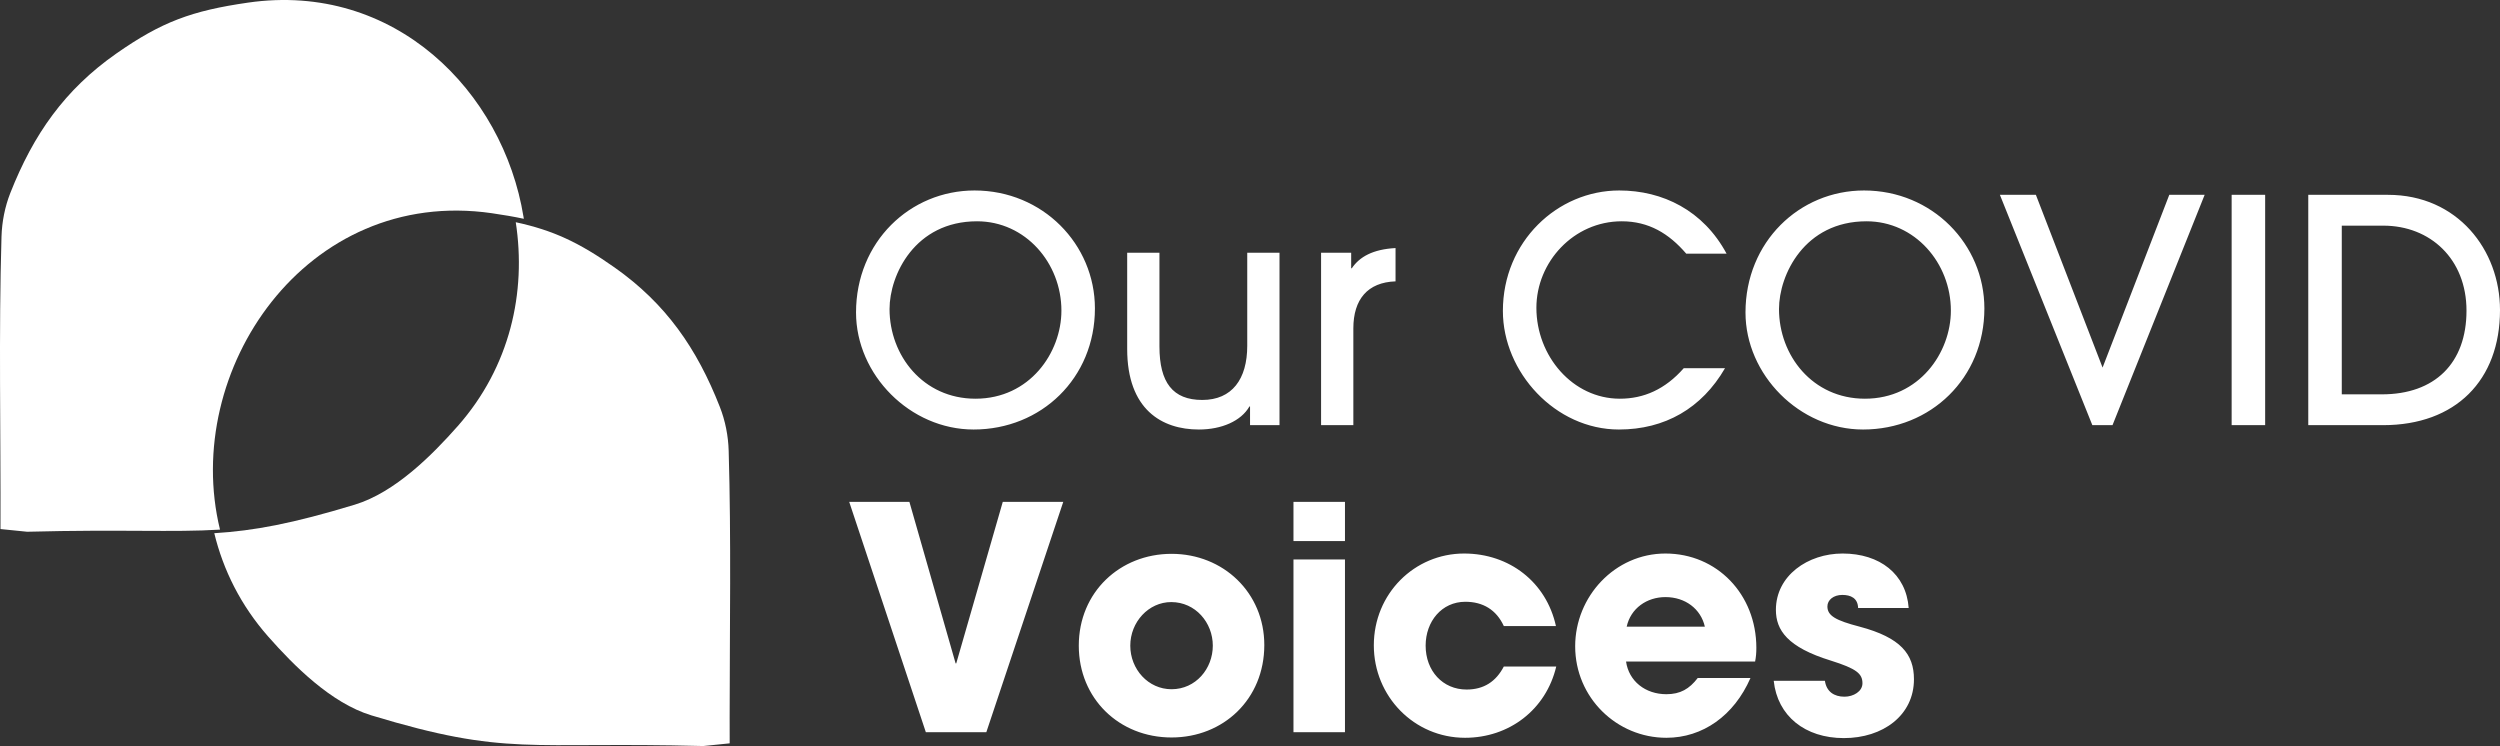 <?xml version="1.0" encoding="UTF-8"?>
<svg width="315px" height="94px" viewBox="0 0 315 94" version="1.1" xmlns="http://www.w3.org/2000/svg" xmlns:xlink="http://www.w3.org/1999/xlink">
    <rect x="0" y="0" width="315" height="94" fill="#333333" stroke="none"/>
    <!-- Generator: Sketch 60.1 (88133) - https://sketch.com -->
    <title>Group 7</title>
    <desc>Created with Sketch.</desc>
    <g id="PL" stroke="none" stroke-width="1" fill="none" fill-rule="evenodd">
        <g id="Icons" transform="translate(-899, -376)" fill="#FFFFFF">
            <g id="Group-7" transform="translate(899, 376)">
                <path d="M122.675,54.119 C131.197,54.119 137.96,47.648 137.96,38.864 C137.96,30.785 131.392,24 122.793,24 C114.662,24 107.86,30.471 107.86,39.373 C107.86,47.217 114.662,54.119 122.675,54.119 Z M122.91,50.237 C116.304,50.237 112.082,44.786 112.082,38.942 C112.082,34.628 115.287,27.883 123.105,27.883 C129.203,27.883 133.738,33.138 133.738,39.138 C133.738,44.433 129.751,50.237 122.91,50.237 Z M151.055,54.119 C153.908,54.119 156.371,53.061 157.427,51.217 L157.505,51.217 L157.505,53.57 L161.218,53.57 L161.218,31.844 L157.153,31.844 L157.153,43.57 C157.153,47.766 155.238,50.394 151.485,50.394 C147.771,50.394 146.09,48.198 146.09,43.648 L146.09,31.844 L142.025,31.844 L142.025,43.962 C142.025,51.609 146.403,54.119 151.055,54.119 Z M170.522,53.57 L170.522,41.374 C170.522,37.726 172.32,35.569 175.838,35.452 L175.838,31.255 C172.985,31.412 171.304,32.353 170.326,33.805 L170.248,33.805 L170.248,31.844 L166.456,31.844 L166.456,53.57 L170.522,53.57 Z M203.983,54.119 C209.769,54.119 214.42,51.453 217.352,46.393 L212.153,46.393 C209.808,49.06 207.111,50.237 204.101,50.237 C198.159,50.237 193.585,44.864 193.585,38.785 C193.585,33.02 198.276,27.883 204.335,27.883 C207.736,27.883 210.277,29.412 212.466,31.961 L217.548,31.961 C214.616,26.51 209.495,24 204.022,24 C196.243,24 189.363,30.432 189.363,39.177 C189.363,46.903 195.97,54.119 203.983,54.119 Z M234.747,54.119 C243.269,54.119 250.032,47.648 250.032,38.864 C250.032,30.785 243.465,24 234.865,24 C226.734,24 219.932,30.471 219.932,39.373 C219.932,47.217 226.734,54.119 234.747,54.119 Z M234.982,50.237 C228.376,50.237 224.154,44.786 224.154,38.942 C224.154,34.628 227.359,27.883 235.177,27.883 C241.276,27.883 245.81,33.138 245.81,39.138 C245.81,44.433 241.823,50.237 234.982,50.237 Z M266.176,53.57 L277.786,24.549 L273.33,24.549 L264.925,46.315 L256.521,24.549 L251.986,24.549 L263.635,53.57 L266.176,53.57 Z M285.409,53.57 L285.409,24.549 L281.187,24.549 L281.187,53.57 L285.409,53.57 Z M300.263,53.57 C309.41,53.57 315,47.923 315,39.06 C315,31.491 309.645,24.549 300.888,24.549 L290.842,24.549 L290.842,53.57 L300.263,53.57 Z M300.107,49.688 L295.064,49.688 L295.064,28.432 L300.302,28.432 C306.205,28.432 310.778,32.628 310.778,39.138 C310.778,45.766 306.791,49.688 300.107,49.688 Z M124.278,92.255 L133.972,63.234 L126.35,63.234 L120.486,83.588 L120.408,83.588 L114.584,63.234 L107,63.234 L116.655,92.255 L124.278,92.255 Z M147.615,92.922 C154.143,92.922 159.303,88.098 159.303,81.274 C159.303,74.685 154.143,69.783 147.615,69.783 C141.126,69.783 135.927,74.607 135.927,81.352 C135.927,88.019 141.009,92.922 147.615,92.922 Z M147.615,86.843 C144.683,86.843 142.416,84.333 142.416,81.352 C142.416,78.372 144.722,75.862 147.576,75.862 C150.625,75.862 152.814,78.45 152.814,81.352 C152.814,84.254 150.664,86.843 147.615,86.843 Z M169.466,68.175 L169.466,63.234 L162.977,63.234 L162.977,68.175 L169.466,68.175 Z M169.466,92.255 L169.466,70.489 L162.977,70.489 L162.977,92.255 L169.466,92.255 Z M184.594,92.961 C190.145,92.961 194.797,89.431 196.087,83.98 L189.481,83.98 C188.503,85.862 186.979,86.882 184.79,86.882 C181.78,86.882 179.63,84.529 179.63,81.352 C179.63,78.293 181.663,75.823 184.634,75.823 C186.862,75.823 188.543,76.842 189.481,78.882 L196.048,78.882 C194.836,73.352 190.184,69.744 184.477,69.744 C178.223,69.744 173.102,74.803 173.102,81.313 C173.102,87.745 178.184,92.961 184.594,92.961 Z M209.964,92.961 C214.538,92.961 218.486,90.176 220.558,85.431 L213.912,85.431 C212.857,86.804 211.723,87.47 209.964,87.47 C207.306,87.47 205.234,85.823 204.882,83.352 L221.144,83.352 C221.261,82.764 221.3,82.254 221.3,81.627 C221.3,74.881 216.336,69.744 209.847,69.744 C203.475,69.744 198.472,75.156 198.472,81.431 C198.472,87.902 203.71,92.961 209.964,92.961 Z M214.811,78.96 L204.961,78.96 C205.469,76.646 207.501,75.234 209.847,75.234 C212.349,75.234 214.303,76.725 214.811,78.96 Z M232.324,93 C237.249,93 241.158,90.137 241.158,85.588 C241.158,82.411 239.477,80.333 234.317,78.96 C231.307,78.176 230.252,77.587 230.252,76.411 C230.252,75.587 231.034,74.96 232.128,74.96 C233.184,74.96 234.083,75.352 234.122,76.607 L240.494,76.607 C240.181,72.332 236.858,69.744 232.167,69.744 C227.789,69.744 223.763,72.528 223.763,76.842 C223.763,79.391 225.209,81.548 230.682,83.235 C233.927,84.254 234.669,84.882 234.669,86.098 C234.669,87.117 233.536,87.784 232.402,87.784 C231.112,87.784 230.135,87.157 229.939,85.784 L223.489,85.784 C223.958,90.216 227.438,93 232.324,93 Z" id="OurCOVIDVoices" fill-rule="nonzero"></path>
                <path d="M77.457,33.717 C83.905,38.267 87.811,43.895 90.703,51.278 C91.388,53.026 91.758,54.924 91.813,56.801 C92.138,67.966 91.942,79.14 91.935,90.31 L91.94,93.661 L88.608,94 C66.412,93.412 63.972,95.347 46.801,90.138 C41.7,88.59 36.996,83.835 33.81,80.226 C30.339,76.293 28.122,71.823 27,67.184 C32.02,66.87 36.801,65.985 44.694,63.59 C49.795,62.042 54.499,57.287 57.685,53.678 C64.27,46.216 66.342,36.817 64.985,28 C69.678,29.013 72.972,30.552 77.457,33.717 Z" id="Combined-Shape-Copy"></path>
                <path d="M65.961,27.313 L66.001,27.568 C64.769,27.304 63.441,27.076 61.972,26.864 C38.554,23.488 22.833,46.691 27.72,66.732 C21.779,67.101 15.505,66.682 3.419,67 L0.061,66.661 C0.103,54.381 -0.172,42.095 0.189,29.82 C0.244,27.944 0.617,26.047 1.307,24.3 C4.222,16.92 8.158,11.295 14.656,6.747 C20.354,2.76 24.145,1.355 31.256,0.33 C49.711,-2.331 63.386,11.515 65.961,27.313 Z" id="Combined-Shape"></path>
            </g>
        </g>
    </g>
</svg>